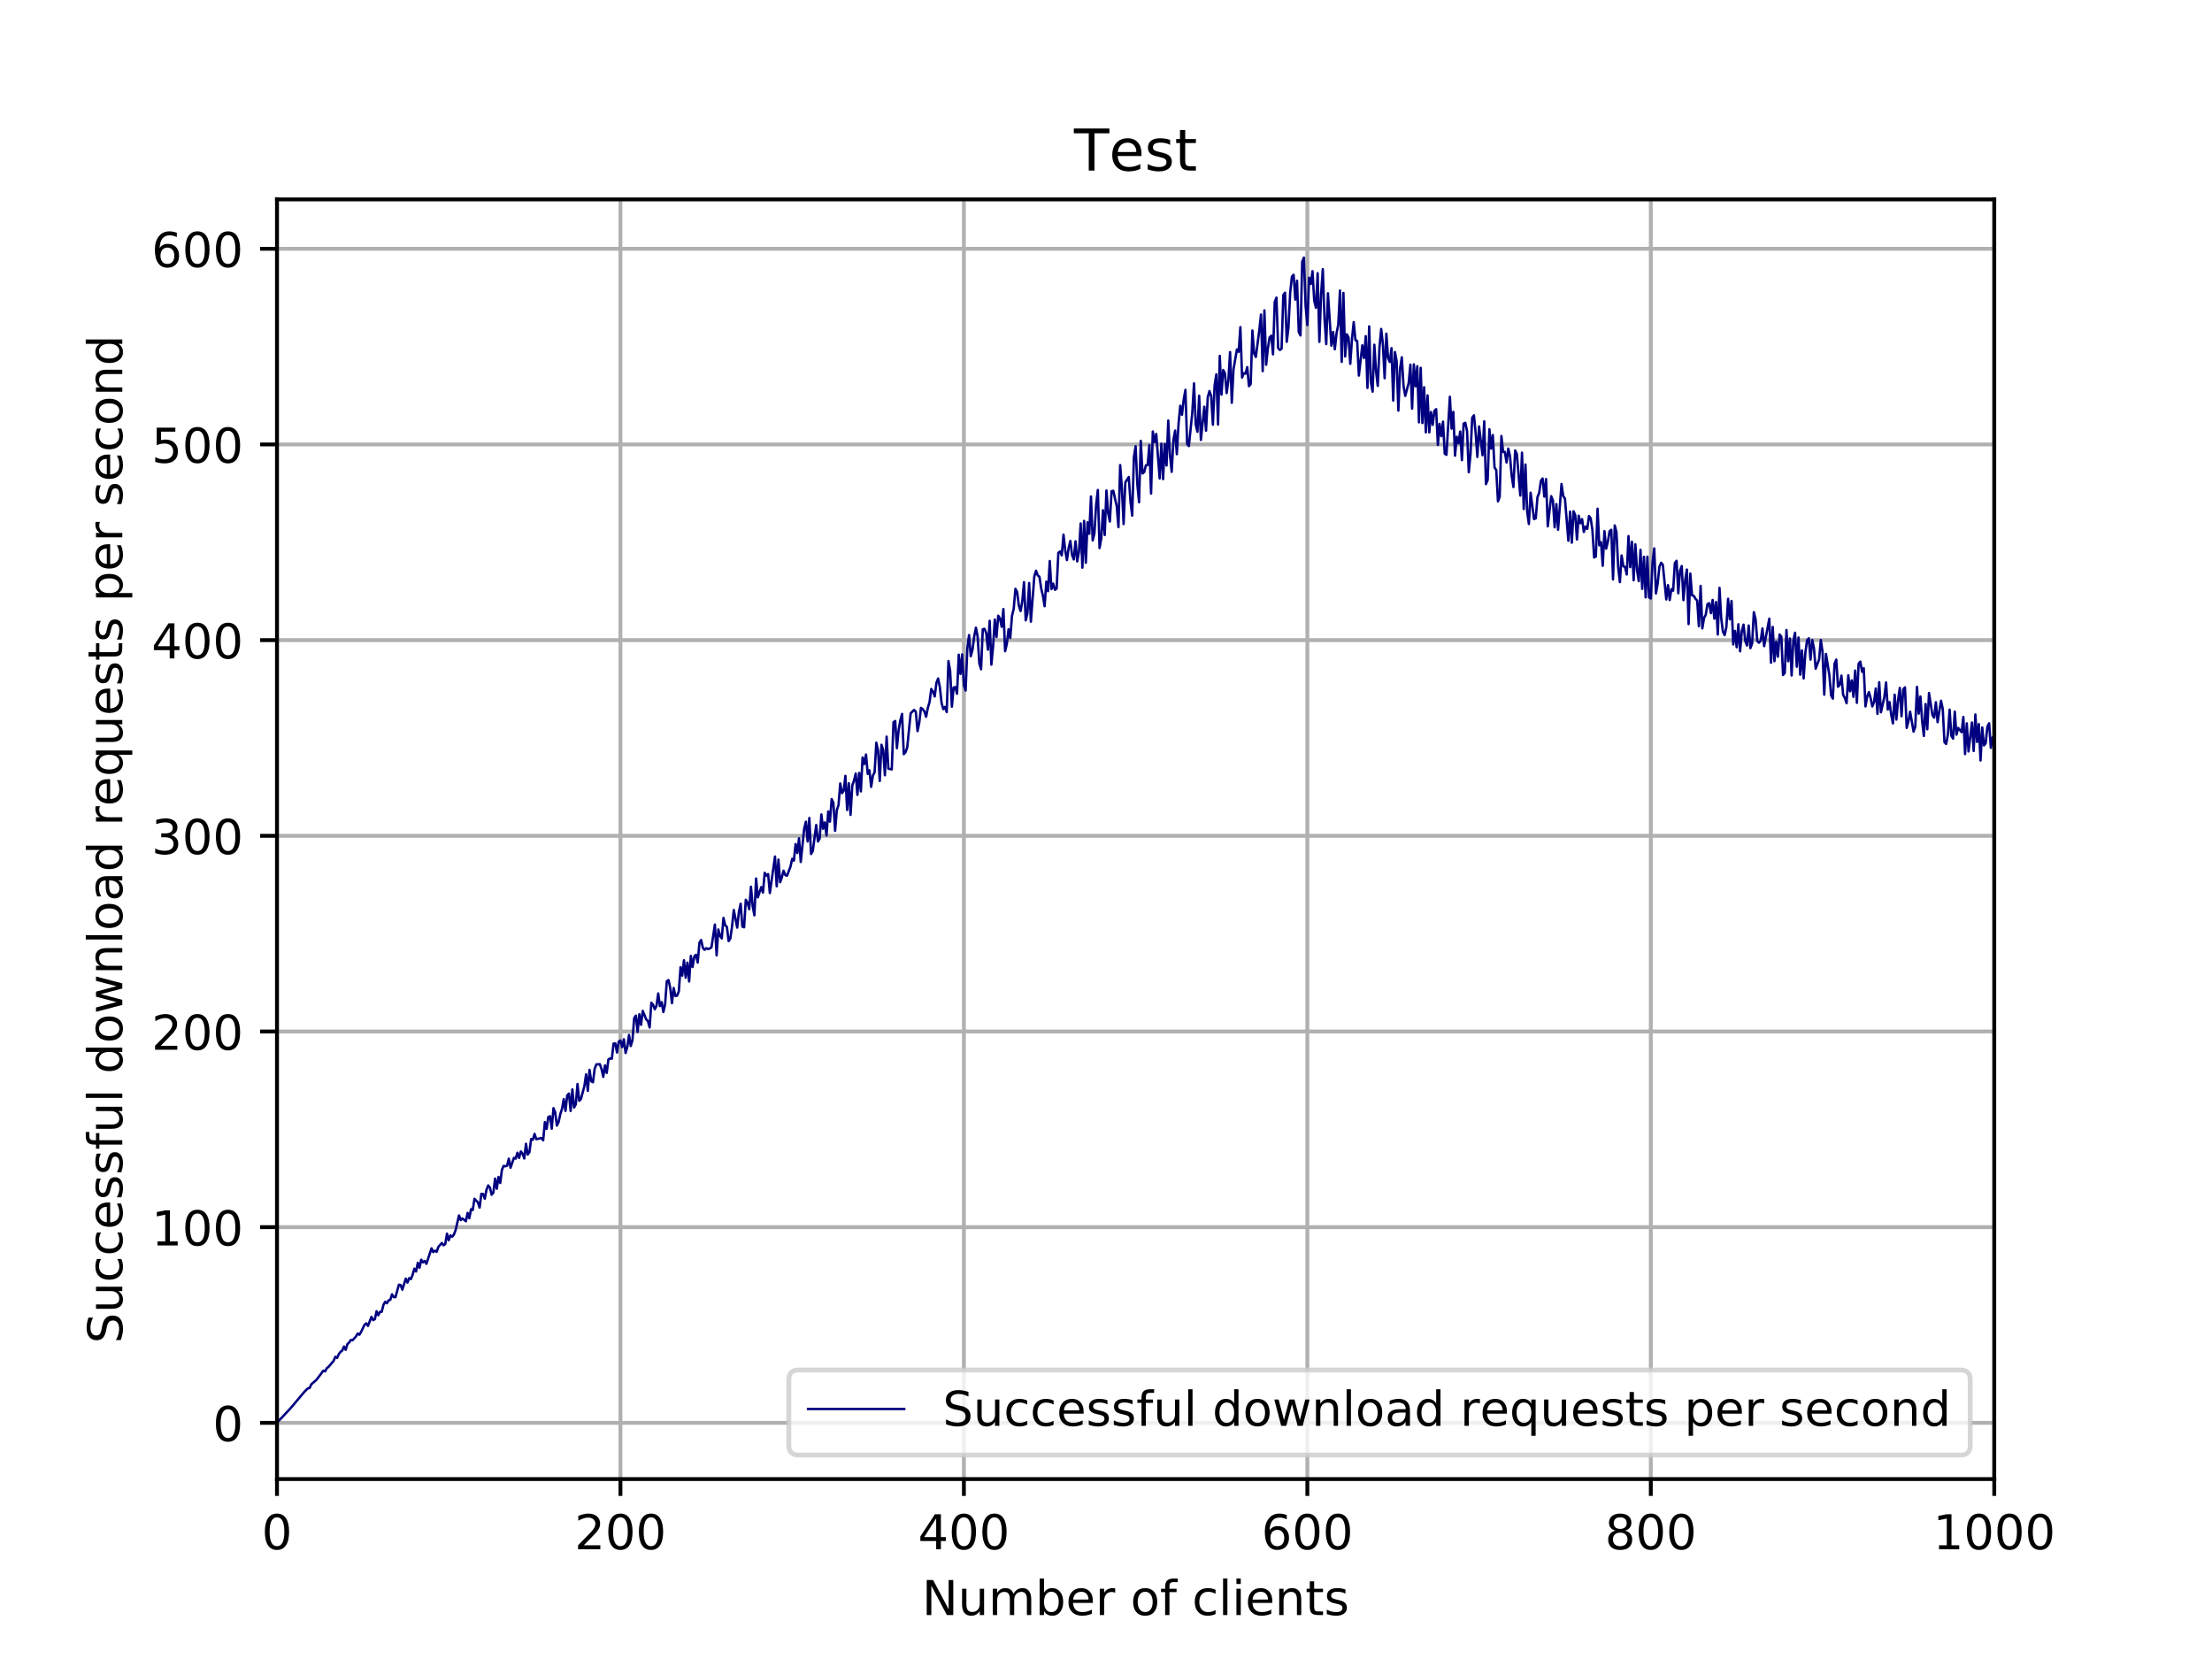 <?xml version="1.0" encoding="utf-8" standalone="no"?>
<!DOCTYPE svg PUBLIC "-//W3C//DTD SVG 1.1//EN"
  "http://www.w3.org/Graphics/SVG/1.1/DTD/svg11.dtd">
<!-- Created with matplotlib (http://matplotlib.org/) -->
<svg height="345pt" version="1.1" viewBox="0 0 460 345" width="460pt" xmlns="http://www.w3.org/2000/svg" xmlns:xlink="http://www.w3.org/1999/xlink">
 <defs>
  <style type="text/css">
*{stroke-linecap:butt;stroke-linejoin:round;}
  </style>
 </defs>
 <g id="figure_1">
  <g id="patch_1">
   <path d="M 0 345.6 
L 460.8 345.6 
L 460.8 0 
L 0 0 
z
" style="fill:#ffffff;"/>
  </g>
  <g id="axes_1">
   <g id="patch_2">
    <path d="M 57.6 307.584 
L 414.72 307.584 
L 414.72 41.472 
L 57.6 41.472 
z
" style="fill:#ffffff;"/>
   </g>
   <g id="matplotlib.axis_1">
    <g id="xtick_1">
     <g id="line2d_1">
      <path clip-path="url(#p6da8e7f94b)" d="M 57.6 307.584 
L 57.6 41.472 
" style="fill:none;stroke:#b0b0b0;stroke-linecap:square;stroke-width:0.8;"/>
     </g>
     <g id="line2d_2">
      <defs>
       <path d="M 0 0 
L 0 3.5 
" id="mfe209e08da" style="stroke:#000000;stroke-width:0.8;"/>
      </defs>
      <g>
       <use style="stroke:#000000;stroke-width:0.8;" x="57.6" xlink:href="#mfe209e08da" y="307.584"/>
      </g>
     </g>
     <g id="text_1">
      <!-- 0 -->
      <defs>
       <path d="M 31.781 66.406 
Q 24.172 66.406 20.328 58.906 
Q 16.5 51.422 16.5 36.375 
Q 16.5 21.391 20.328 13.891 
Q 24.172 6.391 31.781 6.391 
Q 39.453 6.391 43.281 13.891 
Q 47.125 21.391 47.125 36.375 
Q 47.125 51.422 43.281 58.906 
Q 39.453 66.406 31.781 66.406 
M 31.781 74.219 
Q 44.047 74.219 50.516 64.516 
Q 56.984 54.828 56.984 36.375 
Q 56.984 17.969 50.516 8.266 
Q 44.047 -1.422 31.781 -1.422 
Q 19.531 -1.422 13.062 8.266 
Q 6.594 17.969 6.594 36.375 
Q 6.594 54.828 13.062 64.516 
Q 19.531 74.219 31.781 74.219 
" id="DejaVuSans-30"/>
      </defs>
      <g transform="translate(54.419 322.182)scale(0.1 -0.1)">
       <use xlink:href="#DejaVuSans-30"/>
      </g>
     </g>
    </g>
    <g id="xtick_2">
     <g id="line2d_3">
      <path clip-path="url(#p6da8e7f94b)" d="M 129.024 307.584 
L 129.024 41.472 
" style="fill:none;stroke:#b0b0b0;stroke-linecap:square;stroke-width:0.8;"/>
     </g>
     <g id="line2d_4">
      <g>
       <use style="stroke:#000000;stroke-width:0.8;" x="129.024" xlink:href="#mfe209e08da" y="307.584"/>
      </g>
     </g>
     <g id="text_2">
      <!-- 200 -->
      <defs>
       <path d="M 19.188 8.297 
L 53.609 8.297 
L 53.609 0 
L 7.328 0 
L 7.328 8.297 
Q 12.938 14.109 22.625 23.891 
Q 32.328 33.688 34.812 36.531 
Q 39.547 41.844 41.422 45.531 
Q 43.312 49.219 43.312 52.781 
Q 43.312 58.594 39.234 62.25 
Q 35.156 65.922 28.609 65.922 
Q 23.969 65.922 18.812 64.312 
Q 13.672 62.703 7.812 59.422 
L 7.812 69.391 
Q 13.766 71.781 18.938 73 
Q 24.125 74.219 28.422 74.219 
Q 39.75 74.219 46.484 68.547 
Q 53.219 62.891 53.219 53.422 
Q 53.219 48.922 51.531 44.891 
Q 49.859 40.875 45.406 35.406 
Q 44.188 33.984 37.641 27.219 
Q 31.109 20.453 19.188 8.297 
" id="DejaVuSans-32"/>
      </defs>
      <g transform="translate(119.48 322.182)scale(0.1 -0.1)">
       <use xlink:href="#DejaVuSans-32"/>
       <use x="63.623" xlink:href="#DejaVuSans-30"/>
       <use x="127.246" xlink:href="#DejaVuSans-30"/>
      </g>
     </g>
    </g>
    <g id="xtick_3">
     <g id="line2d_5">
      <path clip-path="url(#p6da8e7f94b)" d="M 200.448 307.584 
L 200.448 41.472 
" style="fill:none;stroke:#b0b0b0;stroke-linecap:square;stroke-width:0.8;"/>
     </g>
     <g id="line2d_6">
      <g>
       <use style="stroke:#000000;stroke-width:0.8;" x="200.448" xlink:href="#mfe209e08da" y="307.584"/>
      </g>
     </g>
     <g id="text_3">
      <!-- 400 -->
      <defs>
       <path d="M 37.797 64.312 
L 12.891 25.391 
L 37.797 25.391 
z
M 35.203 72.906 
L 47.609 72.906 
L 47.609 25.391 
L 58.016 25.391 
L 58.016 17.188 
L 47.609 17.188 
L 47.609 0 
L 37.797 0 
L 37.797 17.188 
L 4.891 17.188 
L 4.891 26.703 
z
" id="DejaVuSans-34"/>
      </defs>
      <g transform="translate(190.904 322.182)scale(0.1 -0.1)">
       <use xlink:href="#DejaVuSans-34"/>
       <use x="63.623" xlink:href="#DejaVuSans-30"/>
       <use x="127.246" xlink:href="#DejaVuSans-30"/>
      </g>
     </g>
    </g>
    <g id="xtick_4">
     <g id="line2d_7">
      <path clip-path="url(#p6da8e7f94b)" d="M 271.872 307.584 
L 271.872 41.472 
" style="fill:none;stroke:#b0b0b0;stroke-linecap:square;stroke-width:0.8;"/>
     </g>
     <g id="line2d_8">
      <g>
       <use style="stroke:#000000;stroke-width:0.8;" x="271.872" xlink:href="#mfe209e08da" y="307.584"/>
      </g>
     </g>
     <g id="text_4">
      <!-- 600 -->
      <defs>
       <path d="M 33.016 40.375 
Q 26.375 40.375 22.484 35.828 
Q 18.609 31.297 18.609 23.391 
Q 18.609 15.531 22.484 10.953 
Q 26.375 6.391 33.016 6.391 
Q 39.656 6.391 43.531 10.953 
Q 47.406 15.531 47.406 23.391 
Q 47.406 31.297 43.531 35.828 
Q 39.656 40.375 33.016 40.375 
M 52.594 71.297 
L 52.594 62.312 
Q 48.875 64.062 45.094 64.984 
Q 41.312 65.922 37.594 65.922 
Q 27.828 65.922 22.672 59.328 
Q 17.531 52.734 16.797 39.406 
Q 19.672 43.656 24.016 45.922 
Q 28.375 48.188 33.594 48.188 
Q 44.578 48.188 50.953 41.516 
Q 57.328 34.859 57.328 23.391 
Q 57.328 12.156 50.688 5.359 
Q 44.047 -1.422 33.016 -1.422 
Q 20.359 -1.422 13.672 8.266 
Q 6.984 17.969 6.984 36.375 
Q 6.984 53.656 15.188 63.938 
Q 23.391 74.219 37.203 74.219 
Q 40.922 74.219 44.703 73.484 
Q 48.484 72.75 52.594 71.297 
" id="DejaVuSans-36"/>
      </defs>
      <g transform="translate(262.328 322.182)scale(0.1 -0.1)">
       <use xlink:href="#DejaVuSans-36"/>
       <use x="63.623" xlink:href="#DejaVuSans-30"/>
       <use x="127.246" xlink:href="#DejaVuSans-30"/>
      </g>
     </g>
    </g>
    <g id="xtick_5">
     <g id="line2d_9">
      <path clip-path="url(#p6da8e7f94b)" d="M 343.296 307.584 
L 343.296 41.472 
" style="fill:none;stroke:#b0b0b0;stroke-linecap:square;stroke-width:0.8;"/>
     </g>
     <g id="line2d_10">
      <g>
       <use style="stroke:#000000;stroke-width:0.8;" x="343.296" xlink:href="#mfe209e08da" y="307.584"/>
      </g>
     </g>
     <g id="text_5">
      <!-- 800 -->
      <defs>
       <path d="M 31.781 34.625 
Q 24.75 34.625 20.719 30.859 
Q 16.703 27.094 16.703 20.516 
Q 16.703 13.922 20.719 10.156 
Q 24.75 6.391 31.781 6.391 
Q 38.812 6.391 42.859 10.172 
Q 46.922 13.969 46.922 20.516 
Q 46.922 27.094 42.891 30.859 
Q 38.875 34.625 31.781 34.625 
M 21.922 38.812 
Q 15.578 40.375 12.031 44.719 
Q 8.5 49.078 8.5 55.328 
Q 8.5 64.062 14.719 69.141 
Q 20.953 74.219 31.781 74.219 
Q 42.672 74.219 48.875 69.141 
Q 55.078 64.062 55.078 55.328 
Q 55.078 49.078 51.531 44.719 
Q 48 40.375 41.703 38.812 
Q 48.828 37.156 52.797 32.312 
Q 56.781 27.484 56.781 20.516 
Q 56.781 9.906 50.312 4.234 
Q 43.844 -1.422 31.781 -1.422 
Q 19.734 -1.422 13.25 4.234 
Q 6.781 9.906 6.781 20.516 
Q 6.781 27.484 10.781 32.312 
Q 14.797 37.156 21.922 38.812 
M 18.312 54.391 
Q 18.312 48.734 21.844 45.562 
Q 25.391 42.391 31.781 42.391 
Q 38.141 42.391 41.719 45.562 
Q 45.312 48.734 45.312 54.391 
Q 45.312 60.062 41.719 63.234 
Q 38.141 66.406 31.781 66.406 
Q 25.391 66.406 21.844 63.234 
Q 18.312 60.062 18.312 54.391 
" id="DejaVuSans-38"/>
      </defs>
      <g transform="translate(333.752 322.182)scale(0.1 -0.1)">
       <use xlink:href="#DejaVuSans-38"/>
       <use x="63.623" xlink:href="#DejaVuSans-30"/>
       <use x="127.246" xlink:href="#DejaVuSans-30"/>
      </g>
     </g>
    </g>
    <g id="xtick_6">
     <g id="line2d_11">
      <path clip-path="url(#p6da8e7f94b)" d="M 414.72 307.584 
L 414.72 41.472 
" style="fill:none;stroke:#b0b0b0;stroke-linecap:square;stroke-width:0.8;"/>
     </g>
     <g id="line2d_12">
      <g>
       <use style="stroke:#000000;stroke-width:0.8;" x="414.72" xlink:href="#mfe209e08da" y="307.584"/>
      </g>
     </g>
     <g id="text_6">
      <!-- 1000 -->
      <defs>
       <path d="M 12.406 8.297 
L 28.516 8.297 
L 28.516 63.922 
L 10.984 60.406 
L 10.984 69.391 
L 28.422 72.906 
L 38.281 72.906 
L 38.281 8.297 
L 54.391 8.297 
L 54.391 0 
L 12.406 0 
z
" id="DejaVuSans-31"/>
      </defs>
      <g transform="translate(401.995 322.182)scale(0.1 -0.1)">
       <use xlink:href="#DejaVuSans-31"/>
       <use x="63.623" xlink:href="#DejaVuSans-30"/>
       <use x="127.246" xlink:href="#DejaVuSans-30"/>
       <use x="190.869" xlink:href="#DejaVuSans-30"/>
      </g>
     </g>
    </g>
    <g id="text_7">
     <!-- Number of clients -->
     <defs>
      <path d="M 9.812 72.906 
L 23.094 72.906 
L 55.422 11.922 
L 55.422 72.906 
L 64.984 72.906 
L 64.984 0 
L 51.703 0 
L 19.391 60.984 
L 19.391 0 
L 9.812 0 
z
" id="DejaVuSans-4e"/>
      <path d="M 8.5 21.578 
L 8.5 54.688 
L 17.484 54.688 
L 17.484 21.922 
Q 17.484 14.156 20.5 10.266 
Q 23.531 6.391 29.594 6.391 
Q 36.859 6.391 41.078 11.031 
Q 45.312 15.672 45.312 23.688 
L 45.312 54.688 
L 54.297 54.688 
L 54.297 0 
L 45.312 0 
L 45.312 8.406 
Q 42.047 3.422 37.719 1 
Q 33.406 -1.422 27.688 -1.422 
Q 18.266 -1.422 13.375 4.438 
Q 8.5 10.297 8.5 21.578 
M 31.109 56 
z
" id="DejaVuSans-75"/>
      <path d="M 52 44.188 
Q 55.375 50.25 60.062 53.125 
Q 64.75 56 71.094 56 
Q 79.641 56 84.281 50.016 
Q 88.922 44.047 88.922 33.016 
L 88.922 0 
L 79.891 0 
L 79.891 32.719 
Q 79.891 40.578 77.094 44.375 
Q 74.312 48.188 68.609 48.188 
Q 61.625 48.188 57.562 43.547 
Q 53.516 38.922 53.516 30.906 
L 53.516 0 
L 44.484 0 
L 44.484 32.719 
Q 44.484 40.625 41.703 44.406 
Q 38.922 48.188 33.109 48.188 
Q 26.219 48.188 22.156 43.531 
Q 18.109 38.875 18.109 30.906 
L 18.109 0 
L 9.078 0 
L 9.078 54.688 
L 18.109 54.688 
L 18.109 46.188 
Q 21.188 51.219 25.484 53.609 
Q 29.781 56 35.688 56 
Q 41.656 56 45.828 52.969 
Q 50 49.953 52 44.188 
" id="DejaVuSans-6d"/>
      <path d="M 48.688 27.297 
Q 48.688 37.203 44.609 42.844 
Q 40.531 48.484 33.406 48.484 
Q 26.266 48.484 22.188 42.844 
Q 18.109 37.203 18.109 27.297 
Q 18.109 17.391 22.188 11.75 
Q 26.266 6.109 33.406 6.109 
Q 40.531 6.109 44.609 11.75 
Q 48.688 17.391 48.688 27.297 
M 18.109 46.391 
Q 20.953 51.266 25.266 53.625 
Q 29.594 56 35.594 56 
Q 45.562 56 51.781 48.094 
Q 58.016 40.188 58.016 27.297 
Q 58.016 14.406 51.781 6.484 
Q 45.562 -1.422 35.594 -1.422 
Q 29.594 -1.422 25.266 0.953 
Q 20.953 3.328 18.109 8.203 
L 18.109 0 
L 9.078 0 
L 9.078 75.984 
L 18.109 75.984 
z
" id="DejaVuSans-62"/>
      <path d="M 56.203 29.594 
L 56.203 25.203 
L 14.891 25.203 
Q 15.484 15.922 20.484 11.062 
Q 25.484 6.203 34.422 6.203 
Q 39.594 6.203 44.453 7.469 
Q 49.312 8.734 54.109 11.281 
L 54.109 2.781 
Q 49.266 0.734 44.188 -0.344 
Q 39.109 -1.422 33.891 -1.422 
Q 20.797 -1.422 13.156 6.188 
Q 5.516 13.812 5.516 26.812 
Q 5.516 40.234 12.766 48.109 
Q 20.016 56 32.328 56 
Q 43.359 56 49.781 48.891 
Q 56.203 41.797 56.203 29.594 
M 47.219 32.234 
Q 47.125 39.594 43.094 43.984 
Q 39.062 48.391 32.422 48.391 
Q 24.906 48.391 20.391 44.141 
Q 15.875 39.891 15.188 32.172 
z
" id="DejaVuSans-65"/>
      <path d="M 41.109 46.297 
Q 39.594 47.172 37.812 47.578 
Q 36.031 48 33.891 48 
Q 26.266 48 22.188 43.047 
Q 18.109 38.094 18.109 28.812 
L 18.109 0 
L 9.078 0 
L 9.078 54.688 
L 18.109 54.688 
L 18.109 46.188 
Q 20.953 51.172 25.484 53.578 
Q 30.031 56 36.531 56 
Q 37.453 56 38.578 55.875 
Q 39.703 55.766 41.062 55.516 
z
" id="DejaVuSans-72"/>
      <path id="DejaVuSans-20"/>
      <path d="M 30.609 48.391 
Q 23.391 48.391 19.188 42.75 
Q 14.984 37.109 14.984 27.297 
Q 14.984 17.484 19.156 11.844 
Q 23.344 6.203 30.609 6.203 
Q 37.797 6.203 41.984 11.859 
Q 46.188 17.531 46.188 27.297 
Q 46.188 37.016 41.984 42.703 
Q 37.797 48.391 30.609 48.391 
M 30.609 56 
Q 42.328 56 49.016 48.375 
Q 55.719 40.766 55.719 27.297 
Q 55.719 13.875 49.016 6.219 
Q 42.328 -1.422 30.609 -1.422 
Q 18.844 -1.422 12.172 6.219 
Q 5.516 13.875 5.516 27.297 
Q 5.516 40.766 12.172 48.375 
Q 18.844 56 30.609 56 
" id="DejaVuSans-6f"/>
      <path d="M 37.109 75.984 
L 37.109 68.5 
L 28.516 68.5 
Q 23.688 68.5 21.797 66.547 
Q 19.922 64.594 19.922 59.516 
L 19.922 54.688 
L 34.719 54.688 
L 34.719 47.703 
L 19.922 47.703 
L 19.922 0 
L 10.891 0 
L 10.891 47.703 
L 2.297 47.703 
L 2.297 54.688 
L 10.891 54.688 
L 10.891 58.5 
Q 10.891 67.625 15.141 71.797 
Q 19.391 75.984 28.609 75.984 
z
" id="DejaVuSans-66"/>
      <path d="M 48.781 52.594 
L 48.781 44.188 
Q 44.969 46.297 41.141 47.344 
Q 37.312 48.391 33.406 48.391 
Q 24.656 48.391 19.812 42.844 
Q 14.984 37.312 14.984 27.297 
Q 14.984 17.281 19.812 11.734 
Q 24.656 6.203 33.406 6.203 
Q 37.312 6.203 41.141 7.25 
Q 44.969 8.297 48.781 10.406 
L 48.781 2.094 
Q 45.016 0.344 40.984 -0.531 
Q 36.969 -1.422 32.422 -1.422 
Q 20.062 -1.422 12.781 6.344 
Q 5.516 14.109 5.516 27.297 
Q 5.516 40.672 12.859 48.328 
Q 20.219 56 33.016 56 
Q 37.156 56 41.109 55.141 
Q 45.062 54.297 48.781 52.594 
" id="DejaVuSans-63"/>
      <path d="M 9.422 75.984 
L 18.406 75.984 
L 18.406 0 
L 9.422 0 
z
" id="DejaVuSans-6c"/>
      <path d="M 9.422 54.688 
L 18.406 54.688 
L 18.406 0 
L 9.422 0 
z
M 9.422 75.984 
L 18.406 75.984 
L 18.406 64.594 
L 9.422 64.594 
z
" id="DejaVuSans-69"/>
      <path d="M 54.891 33.016 
L 54.891 0 
L 45.906 0 
L 45.906 32.719 
Q 45.906 40.484 42.875 44.328 
Q 39.844 48.188 33.797 48.188 
Q 26.516 48.188 22.312 43.547 
Q 18.109 38.922 18.109 30.906 
L 18.109 0 
L 9.078 0 
L 9.078 54.688 
L 18.109 54.688 
L 18.109 46.188 
Q 21.344 51.125 25.703 53.562 
Q 30.078 56 35.797 56 
Q 45.219 56 50.047 50.172 
Q 54.891 44.344 54.891 33.016 
" id="DejaVuSans-6e"/>
      <path d="M 18.312 70.219 
L 18.312 54.688 
L 36.812 54.688 
L 36.812 47.703 
L 18.312 47.703 
L 18.312 18.016 
Q 18.312 11.328 20.141 9.422 
Q 21.969 7.516 27.594 7.516 
L 36.812 7.516 
L 36.812 0 
L 27.594 0 
Q 17.188 0 13.234 3.875 
Q 9.281 7.766 9.281 18.016 
L 9.281 47.703 
L 2.688 47.703 
L 2.688 54.688 
L 9.281 54.688 
L 9.281 70.219 
z
" id="DejaVuSans-74"/>
      <path d="M 44.281 53.078 
L 44.281 44.578 
Q 40.484 46.531 36.375 47.5 
Q 32.281 48.484 27.875 48.484 
Q 21.188 48.484 17.844 46.438 
Q 14.5 44.391 14.5 40.281 
Q 14.5 37.156 16.891 35.375 
Q 19.281 33.594 26.516 31.984 
L 29.594 31.297 
Q 39.156 29.25 43.188 25.516 
Q 47.219 21.781 47.219 15.094 
Q 47.219 7.469 41.188 3.016 
Q 35.156 -1.422 24.609 -1.422 
Q 20.219 -1.422 15.453 -0.562 
Q 10.688 0.297 5.422 2 
L 5.422 11.281 
Q 10.406 8.688 15.234 7.391 
Q 20.062 6.109 24.812 6.109 
Q 31.156 6.109 34.562 8.281 
Q 37.984 10.453 37.984 14.406 
Q 37.984 18.062 35.516 20.016 
Q 33.062 21.969 24.703 23.781 
L 21.578 24.516 
Q 13.234 26.266 9.516 29.906 
Q 5.812 33.547 5.812 39.891 
Q 5.812 47.609 11.281 51.797 
Q 16.75 56 26.812 56 
Q 31.781 56 36.172 55.266 
Q 40.578 54.547 44.281 53.078 
" id="DejaVuSans-73"/>
     </defs>
     <g transform="translate(191.739 335.861)scale(0.1 -0.1)">
      <use xlink:href="#DejaVuSans-4e"/>
      <use x="74.805" xlink:href="#DejaVuSans-75"/>
      <use x="138.184" xlink:href="#DejaVuSans-6d"/>
      <use x="235.596" xlink:href="#DejaVuSans-62"/>
      <use x="299.072" xlink:href="#DejaVuSans-65"/>
      <use x="360.596" xlink:href="#DejaVuSans-72"/>
      <use x="401.709" xlink:href="#DejaVuSans-20"/>
      <use x="433.496" xlink:href="#DejaVuSans-6f"/>
      <use x="494.678" xlink:href="#DejaVuSans-66"/>
      <use x="529.883" xlink:href="#DejaVuSans-20"/>
      <use x="561.67" xlink:href="#DejaVuSans-63"/>
      <use x="616.65" xlink:href="#DejaVuSans-6c"/>
      <use x="644.434" xlink:href="#DejaVuSans-69"/>
      <use x="672.217" xlink:href="#DejaVuSans-65"/>
      <use x="733.74" xlink:href="#DejaVuSans-6e"/>
      <use x="797.119" xlink:href="#DejaVuSans-74"/>
      <use x="836.328" xlink:href="#DejaVuSans-73"/>
     </g>
    </g>
   </g>
   <g id="matplotlib.axis_2">
    <g id="ytick_1">
     <g id="line2d_13">
      <path clip-path="url(#p6da8e7f94b)" d="M 57.6 295.888 
L 414.72 295.888 
" style="fill:none;stroke:#b0b0b0;stroke-linecap:square;stroke-width:0.8;"/>
     </g>
     <g id="line2d_14">
      <defs>
       <path d="M 0 0 
L -3.5 0 
" id="m266d350d5b" style="stroke:#000000;stroke-width:0.8;"/>
      </defs>
      <g>
       <use style="stroke:#000000;stroke-width:0.8;" x="57.6" xlink:href="#m266d350d5b" y="295.888"/>
      </g>
     </g>
     <g id="text_8">
      <!-- 0 -->
      <g transform="translate(44.237 299.688)scale(0.1 -0.1)">
       <use xlink:href="#DejaVuSans-30"/>
      </g>
     </g>
    </g>
    <g id="ytick_2">
     <g id="line2d_15">
      <path clip-path="url(#p6da8e7f94b)" d="M 57.6 255.196 
L 414.72 255.196 
" style="fill:none;stroke:#b0b0b0;stroke-linecap:square;stroke-width:0.8;"/>
     </g>
     <g id="line2d_16">
      <g>
       <use style="stroke:#000000;stroke-width:0.8;" x="57.6" xlink:href="#m266d350d5b" y="255.196"/>
      </g>
     </g>
     <g id="text_9">
      <!-- 100 -->
      <g transform="translate(31.512 258.995)scale(0.1 -0.1)">
       <use xlink:href="#DejaVuSans-31"/>
       <use x="63.623" xlink:href="#DejaVuSans-30"/>
       <use x="127.246" xlink:href="#DejaVuSans-30"/>
      </g>
     </g>
    </g>
    <g id="ytick_3">
     <g id="line2d_17">
      <path clip-path="url(#p6da8e7f94b)" d="M 57.6 214.503 
L 414.72 214.503 
" style="fill:none;stroke:#b0b0b0;stroke-linecap:square;stroke-width:0.8;"/>
     </g>
     <g id="line2d_18">
      <g>
       <use style="stroke:#000000;stroke-width:0.8;" x="57.6" xlink:href="#m266d350d5b" y="214.503"/>
      </g>
     </g>
     <g id="text_10">
      <!-- 200 -->
      <g transform="translate(31.512 218.302)scale(0.1 -0.1)">
       <use xlink:href="#DejaVuSans-32"/>
       <use x="63.623" xlink:href="#DejaVuSans-30"/>
       <use x="127.246" xlink:href="#DejaVuSans-30"/>
      </g>
     </g>
    </g>
    <g id="ytick_4">
     <g id="line2d_19">
      <path clip-path="url(#p6da8e7f94b)" d="M 57.6 173.81 
L 414.72 173.81 
" style="fill:none;stroke:#b0b0b0;stroke-linecap:square;stroke-width:0.8;"/>
     </g>
     <g id="line2d_20">
      <g>
       <use style="stroke:#000000;stroke-width:0.8;" x="57.6" xlink:href="#m266d350d5b" y="173.81"/>
      </g>
     </g>
     <g id="text_11">
      <!-- 300 -->
      <defs>
       <path d="M 40.578 39.312 
Q 47.656 37.797 51.625 33 
Q 55.609 28.219 55.609 21.188 
Q 55.609 10.406 48.188 4.484 
Q 40.766 -1.422 27.094 -1.422 
Q 22.516 -1.422 17.656 -0.516 
Q 12.797 0.391 7.625 2.203 
L 7.625 11.719 
Q 11.719 9.328 16.594 8.109 
Q 21.484 6.891 26.812 6.891 
Q 36.078 6.891 40.938 10.547 
Q 45.797 14.203 45.797 21.188 
Q 45.797 27.641 41.281 31.266 
Q 36.766 34.906 28.719 34.906 
L 20.219 34.906 
L 20.219 43.016 
L 29.109 43.016 
Q 36.375 43.016 40.234 45.922 
Q 44.094 48.828 44.094 54.297 
Q 44.094 59.906 40.109 62.906 
Q 36.141 65.922 28.719 65.922 
Q 24.656 65.922 20.016 65.031 
Q 15.375 64.156 9.812 62.312 
L 9.812 71.094 
Q 15.438 72.656 20.344 73.438 
Q 25.25 74.219 29.594 74.219 
Q 40.828 74.219 47.359 69.109 
Q 53.906 64.016 53.906 55.328 
Q 53.906 49.266 50.438 45.094 
Q 46.969 40.922 40.578 39.312 
" id="DejaVuSans-33"/>
      </defs>
      <g transform="translate(31.512 177.609)scale(0.1 -0.1)">
       <use xlink:href="#DejaVuSans-33"/>
       <use x="63.623" xlink:href="#DejaVuSans-30"/>
       <use x="127.246" xlink:href="#DejaVuSans-30"/>
      </g>
     </g>
    </g>
    <g id="ytick_5">
     <g id="line2d_21">
      <path clip-path="url(#p6da8e7f94b)" d="M 57.6 133.117 
L 414.72 133.117 
" style="fill:none;stroke:#b0b0b0;stroke-linecap:square;stroke-width:0.8;"/>
     </g>
     <g id="line2d_22">
      <g>
       <use style="stroke:#000000;stroke-width:0.8;" x="57.6" xlink:href="#m266d350d5b" y="133.117"/>
      </g>
     </g>
     <g id="text_12">
      <!-- 400 -->
      <g transform="translate(31.512 136.917)scale(0.1 -0.1)">
       <use xlink:href="#DejaVuSans-34"/>
       <use x="63.623" xlink:href="#DejaVuSans-30"/>
       <use x="127.246" xlink:href="#DejaVuSans-30"/>
      </g>
     </g>
    </g>
    <g id="ytick_6">
     <g id="line2d_23">
      <path clip-path="url(#p6da8e7f94b)" d="M 57.6 92.425 
L 414.72 92.425 
" style="fill:none;stroke:#b0b0b0;stroke-linecap:square;stroke-width:0.8;"/>
     </g>
     <g id="line2d_24">
      <g>
       <use style="stroke:#000000;stroke-width:0.8;" x="57.6" xlink:href="#m266d350d5b" y="92.425"/>
      </g>
     </g>
     <g id="text_13">
      <!-- 500 -->
      <defs>
       <path d="M 10.797 72.906 
L 49.516 72.906 
L 49.516 64.594 
L 19.828 64.594 
L 19.828 46.734 
Q 21.969 47.469 24.109 47.828 
Q 26.266 48.188 28.422 48.188 
Q 40.625 48.188 47.75 41.5 
Q 54.891 34.812 54.891 23.391 
Q 54.891 11.625 47.562 5.094 
Q 40.234 -1.422 26.906 -1.422 
Q 22.312 -1.422 17.547 -0.641 
Q 12.797 0.141 7.719 1.703 
L 7.719 11.625 
Q 12.109 9.234 16.797 8.062 
Q 21.484 6.891 26.703 6.891 
Q 35.156 6.891 40.078 11.328 
Q 45.016 15.766 45.016 23.391 
Q 45.016 31 40.078 35.438 
Q 35.156 39.891 26.703 39.891 
Q 22.75 39.891 18.812 39.016 
Q 14.891 38.141 10.797 36.281 
z
" id="DejaVuSans-35"/>
      </defs>
      <g transform="translate(31.512 96.224)scale(0.1 -0.1)">
       <use xlink:href="#DejaVuSans-35"/>
       <use x="63.623" xlink:href="#DejaVuSans-30"/>
       <use x="127.246" xlink:href="#DejaVuSans-30"/>
      </g>
     </g>
    </g>
    <g id="ytick_7">
     <g id="line2d_25">
      <path clip-path="url(#p6da8e7f94b)" d="M 57.6 51.732 
L 414.72 51.732 
" style="fill:none;stroke:#b0b0b0;stroke-linecap:square;stroke-width:0.8;"/>
     </g>
     <g id="line2d_26">
      <g>
       <use style="stroke:#000000;stroke-width:0.8;" x="57.6" xlink:href="#m266d350d5b" y="51.732"/>
      </g>
     </g>
     <g id="text_14">
      <!-- 600 -->
      <g transform="translate(31.512 55.531)scale(0.1 -0.1)">
       <use xlink:href="#DejaVuSans-36"/>
       <use x="63.623" xlink:href="#DejaVuSans-30"/>
       <use x="127.246" xlink:href="#DejaVuSans-30"/>
      </g>
     </g>
    </g>
    <g id="text_15">
     <!-- Successful download requests per second -->
     <defs>
      <path d="M 53.516 70.516 
L 53.516 60.891 
Q 47.906 63.578 42.922 64.891 
Q 37.938 66.219 33.297 66.219 
Q 25.25 66.219 20.875 63.094 
Q 16.5 59.969 16.5 54.203 
Q 16.5 49.359 19.406 46.891 
Q 22.312 44.438 30.422 42.922 
L 36.375 41.703 
Q 47.406 39.594 52.656 34.297 
Q 57.906 29 57.906 20.125 
Q 57.906 9.516 50.797 4.047 
Q 43.703 -1.422 29.984 -1.422 
Q 24.812 -1.422 18.969 -0.25 
Q 13.141 0.922 6.891 3.219 
L 6.891 13.375 
Q 12.891 10.016 18.656 8.297 
Q 24.422 6.594 29.984 6.594 
Q 38.422 6.594 43.016 9.906 
Q 47.609 13.234 47.609 19.391 
Q 47.609 24.75 44.312 27.781 
Q 41.016 30.812 33.5 32.328 
L 27.484 33.5 
Q 16.453 35.688 11.516 40.375 
Q 6.594 45.062 6.594 53.422 
Q 6.594 63.094 13.406 68.656 
Q 20.219 74.219 32.172 74.219 
Q 37.312 74.219 42.625 73.281 
Q 47.953 72.359 53.516 70.516 
" id="DejaVuSans-53"/>
      <path d="M 45.406 46.391 
L 45.406 75.984 
L 54.391 75.984 
L 54.391 0 
L 45.406 0 
L 45.406 8.203 
Q 42.578 3.328 38.25 0.953 
Q 33.938 -1.422 27.875 -1.422 
Q 17.969 -1.422 11.734 6.484 
Q 5.516 14.406 5.516 27.297 
Q 5.516 40.188 11.734 48.094 
Q 17.969 56 27.875 56 
Q 33.938 56 38.25 53.625 
Q 42.578 51.266 45.406 46.391 
M 14.797 27.297 
Q 14.797 17.391 18.875 11.75 
Q 22.953 6.109 30.078 6.109 
Q 37.203 6.109 41.297 11.75 
Q 45.406 17.391 45.406 27.297 
Q 45.406 37.203 41.297 42.844 
Q 37.203 48.484 30.078 48.484 
Q 22.953 48.484 18.875 42.844 
Q 14.797 37.203 14.797 27.297 
" id="DejaVuSans-64"/>
      <path d="M 4.203 54.688 
L 13.188 54.688 
L 24.422 12.016 
L 35.594 54.688 
L 46.188 54.688 
L 57.422 12.016 
L 68.609 54.688 
L 77.594 54.688 
L 63.281 0 
L 52.688 0 
L 40.922 44.828 
L 29.109 0 
L 18.5 0 
z
" id="DejaVuSans-77"/>
      <path d="M 34.281 27.484 
Q 23.391 27.484 19.188 25 
Q 14.984 22.516 14.984 16.5 
Q 14.984 11.719 18.141 8.906 
Q 21.297 6.109 26.703 6.109 
Q 34.188 6.109 38.703 11.406 
Q 43.219 16.703 43.219 25.484 
L 43.219 27.484 
z
M 52.203 31.203 
L 52.203 0 
L 43.219 0 
L 43.219 8.297 
Q 40.141 3.328 35.547 0.953 
Q 30.953 -1.422 24.312 -1.422 
Q 15.922 -1.422 10.953 3.297 
Q 6 8.016 6 15.922 
Q 6 25.141 12.172 29.828 
Q 18.359 34.516 30.609 34.516 
L 43.219 34.516 
L 43.219 35.406 
Q 43.219 41.609 39.141 45 
Q 35.062 48.391 27.688 48.391 
Q 23 48.391 18.547 47.266 
Q 14.109 46.141 10.016 43.891 
L 10.016 52.203 
Q 14.938 54.109 19.578 55.047 
Q 24.219 56 28.609 56 
Q 40.484 56 46.344 49.844 
Q 52.203 43.703 52.203 31.203 
" id="DejaVuSans-61"/>
      <path d="M 14.797 27.297 
Q 14.797 17.391 18.875 11.75 
Q 22.953 6.109 30.078 6.109 
Q 37.203 6.109 41.297 11.75 
Q 45.406 17.391 45.406 27.297 
Q 45.406 37.203 41.297 42.844 
Q 37.203 48.484 30.078 48.484 
Q 22.953 48.484 18.875 42.844 
Q 14.797 37.203 14.797 27.297 
M 45.406 8.203 
Q 42.578 3.328 38.25 0.953 
Q 33.938 -1.422 27.875 -1.422 
Q 17.969 -1.422 11.734 6.484 
Q 5.516 14.406 5.516 27.297 
Q 5.516 40.188 11.734 48.094 
Q 17.969 56 27.875 56 
Q 33.938 56 38.25 53.625 
Q 42.578 51.266 45.406 46.391 
L 45.406 54.688 
L 54.391 54.688 
L 54.391 -20.797 
L 45.406 -20.797 
z
" id="DejaVuSans-71"/>
      <path d="M 18.109 8.203 
L 18.109 -20.797 
L 9.078 -20.797 
L 9.078 54.688 
L 18.109 54.688 
L 18.109 46.391 
Q 20.953 51.266 25.266 53.625 
Q 29.594 56 35.594 56 
Q 45.562 56 51.781 48.094 
Q 58.016 40.188 58.016 27.297 
Q 58.016 14.406 51.781 6.484 
Q 45.562 -1.422 35.594 -1.422 
Q 29.594 -1.422 25.266 0.953 
Q 20.953 3.328 18.109 8.203 
M 48.688 27.297 
Q 48.688 37.203 44.609 42.844 
Q 40.531 48.484 33.406 48.484 
Q 26.266 48.484 22.188 42.844 
Q 18.109 37.203 18.109 27.297 
Q 18.109 17.391 22.188 11.75 
Q 26.266 6.109 33.406 6.109 
Q 40.531 6.109 44.609 11.75 
Q 48.688 17.391 48.688 27.297 
" id="DejaVuSans-70"/>
     </defs>
     <g transform="translate(25.433 279.366)rotate(-90)scale(0.1 -0.1)">
      <use xlink:href="#DejaVuSans-53"/>
      <use x="63.477" xlink:href="#DejaVuSans-75"/>
      <use x="126.855" xlink:href="#DejaVuSans-63"/>
      <use x="181.836" xlink:href="#DejaVuSans-63"/>
      <use x="236.816" xlink:href="#DejaVuSans-65"/>
      <use x="298.34" xlink:href="#DejaVuSans-73"/>
      <use x="350.439" xlink:href="#DejaVuSans-73"/>
      <use x="402.539" xlink:href="#DejaVuSans-66"/>
      <use x="437.744" xlink:href="#DejaVuSans-75"/>
      <use x="501.123" xlink:href="#DejaVuSans-6c"/>
      <use x="528.906" xlink:href="#DejaVuSans-20"/>
      <use x="560.693" xlink:href="#DejaVuSans-64"/>
      <use x="624.17" xlink:href="#DejaVuSans-6f"/>
      <use x="685.352" xlink:href="#DejaVuSans-77"/>
      <use x="767.139" xlink:href="#DejaVuSans-6e"/>
      <use x="830.518" xlink:href="#DejaVuSans-6c"/>
      <use x="858.301" xlink:href="#DejaVuSans-6f"/>
      <use x="919.482" xlink:href="#DejaVuSans-61"/>
      <use x="980.762" xlink:href="#DejaVuSans-64"/>
      <use x="1044.238" xlink:href="#DejaVuSans-20"/>
      <use x="1076.025" xlink:href="#DejaVuSans-72"/>
      <use x="1117.107" xlink:href="#DejaVuSans-65"/>
      <use x="1178.631" xlink:href="#DejaVuSans-71"/>
      <use x="1242.107" xlink:href="#DejaVuSans-75"/>
      <use x="1305.486" xlink:href="#DejaVuSans-65"/>
      <use x="1367.01" xlink:href="#DejaVuSans-73"/>
      <use x="1419.109" xlink:href="#DejaVuSans-74"/>
      <use x="1458.318" xlink:href="#DejaVuSans-73"/>
      <use x="1510.418" xlink:href="#DejaVuSans-20"/>
      <use x="1542.205" xlink:href="#DejaVuSans-70"/>
      <use x="1605.682" xlink:href="#DejaVuSans-65"/>
      <use x="1667.205" xlink:href="#DejaVuSans-72"/>
      <use x="1708.318" xlink:href="#DejaVuSans-20"/>
      <use x="1740.105" xlink:href="#DejaVuSans-73"/>
      <use x="1792.205" xlink:href="#DejaVuSans-65"/>
      <use x="1853.729" xlink:href="#DejaVuSans-63"/>
      <use x="1908.709" xlink:href="#DejaVuSans-6f"/>
      <use x="1969.891" xlink:href="#DejaVuSans-6e"/>
      <use x="2033.27" xlink:href="#DejaVuSans-64"/>
     </g>
    </g>
   </g>
   <g id="line2d_27">
    <path clip-path="url(#p6da8e7f94b)" d="M 57.6 295.488 
L 57.957 295.486 
L 60.457 292.816 
L 63.314 289.413 
L 64.028 288.711 
L 64.385 288.649 
L 64.742 287.881 
L 65.814 286.942 
L 67.242 285.044 
L 67.599 285.183 
L 67.956 284.534 
L 68.314 284.25 
L 69.385 282.99 
L 69.742 282.147 
L 70.099 282.398 
L 70.456 281.602 
L 70.813 281.126 
L 71.171 280.868 
L 71.528 280.024 
L 71.885 280.696 
L 72.242 279.53 
L 72.599 279.196 
L 72.956 278.655 
L 73.313 278.717 
L 74.028 277.923 
L 74.385 277.313 
L 74.742 277.563 
L 75.099 276.962 
L 75.813 275.481 
L 76.17 275.207 
L 76.527 275.731 
L 77.242 273.847 
L 77.599 274.536 
L 77.956 274.317 
L 78.313 272.685 
L 78.67 273.51 
L 79.027 272.809 
L 79.384 272.795 
L 79.741 271.339 
L 80.099 270.719 
L 80.456 271.019 
L 80.813 270.416 
L 81.17 270.3 
L 81.527 269.164 
L 81.884 269.744 
L 82.241 269.75 
L 82.956 267.161 
L 83.313 267.223 
L 83.67 268.2 
L 84.384 265.899 
L 84.741 266.722 
L 85.098 265.788 
L 85.455 265.99 
L 85.812 265.089 
L 86.17 263.833 
L 86.527 264.418 
L 86.884 262.605 
L 87.241 263.631 
L 87.598 261.965 
L 87.955 262.518 
L 88.312 262.22 
L 88.669 262.818 
L 89.741 259.596 
L 90.098 260.38 
L 90.455 260.087 
L 90.812 260.312 
L 91.169 259.287 
L 91.884 258.486 
L 92.241 258.959 
L 92.598 258.687 
L 92.955 256.545 
L 93.312 257.925 
L 93.669 256.912 
L 94.026 257.186 
L 94.383 256.753 
L 94.74 255.834 
L 95.455 252.757 
L 95.812 253.725 
L 96.169 253.389 
L 96.883 253.965 
L 97.24 252.234 
L 97.597 253.337 
L 97.955 251.463 
L 98.312 251.619 
L 98.669 249.292 
L 99.383 250.054 
L 99.74 251.128 
L 100.097 248.264 
L 100.454 248.302 
L 100.812 249.28 
L 101.169 247.414 
L 101.526 246.516 
L 101.883 246.969 
L 102.24 248.455 
L 102.597 248.022 
L 102.954 245.095 
L 103.311 247.196 
L 103.668 244.754 
L 104.026 246.006 
L 104.383 243.249 
L 104.74 242.46 
L 105.097 242.536 
L 105.454 242.417 
L 105.811 240.961 
L 106.168 242.84 
L 106.883 240.77 
L 107.24 240.945 
L 107.597 239.716 
L 107.954 240.801 
L 108.311 239.456 
L 108.668 239.905 
L 109.025 240.917 
L 109.382 237.859 
L 109.74 240.099 
L 110.097 239.604 
L 110.454 236.873 
L 110.811 237.017 
L 111.168 235.802 
L 111.525 236.903 
L 112.596 236.661 
L 112.954 237.146 
L 113.311 233.359 
L 113.668 234.774 
L 114.025 232.287 
L 114.382 232.129 
L 114.739 234.713 
L 115.096 230.451 
L 115.453 231.309 
L 115.811 234.072 
L 116.168 233.324 
L 116.525 231.659 
L 116.882 230.57 
L 117.239 228.559 
L 117.596 231.018 
L 117.953 227.801 
L 118.31 227.413 
L 118.668 231.029 
L 119.025 226.544 
L 119.382 230.319 
L 119.739 229.653 
L 120.096 225.429 
L 120.453 228.917 
L 120.81 228.551 
L 121.524 225.858 
L 121.882 223.421 
L 122.239 226.844 
L 122.596 222.481 
L 122.953 224.871 
L 123.31 225.06 
L 123.667 222.261 
L 124.024 221.344 
L 124.739 221.303 
L 125.096 222.322 
L 125.453 223.936 
L 125.81 221.549 
L 126.167 223.118 
L 126.524 220.32 
L 126.881 220.116 
L 127.238 220.154 
L 127.596 217.018 
L 127.953 216.981 
L 128.31 218.876 
L 128.667 216.605 
L 129.024 216.389 
L 129.381 217.766 
L 129.738 216.123 
L 130.095 218.984 
L 130.452 217.727 
L 130.81 215.231 
L 131.167 217.524 
L 131.524 216.307 
L 131.881 211.745 
L 132.238 211.21 
L 132.595 214.603 
L 132.952 210.928 
L 133.309 213.116 
L 133.667 210.226 
L 134.381 211.982 
L 134.738 212.348 
L 135.095 213.668 
L 135.452 208.519 
L 135.809 208.942 
L 136.166 209.886 
L 136.524 209.162 
L 136.881 206.588 
L 137.238 209.215 
L 137.595 208.406 
L 137.952 210.463 
L 138.309 208.886 
L 138.666 204.059 
L 139.023 203.81 
L 139.38 205.442 
L 139.738 208.624 
L 140.095 205.461 
L 140.452 207.118 
L 140.809 207.054 
L 141.166 206.166 
L 141.523 201.137 
L 141.88 202.886 
L 142.237 199.69 
L 142.595 203.317 
L 142.952 200.178 
L 143.309 204.105 
L 143.666 198.787 
L 144.023 201.1 
L 144.38 198.922 
L 144.737 198.551 
L 145.094 200.162 
L 145.452 196.037 
L 145.809 195.483 
L 146.166 197.118 
L 146.523 197.514 
L 146.88 197.176 
L 147.237 197.36 
L 147.594 197.248 
L 147.951 197.007 
L 148.666 192.267 
L 149.023 198.679 
L 149.38 193.292 
L 149.737 194.598 
L 150.094 195.149 
L 150.451 190.887 
L 150.808 192.416 
L 151.165 192.744 
L 151.523 195.706 
L 151.88 195.16 
L 152.237 192.612 
L 152.594 189.237 
L 153.308 192.909 
L 153.665 189.62 
L 154.022 187.941 
L 154.38 192.697 
L 154.737 192.843 
L 155.094 187.115 
L 155.451 187.707 
L 155.808 189.075 
L 156.165 184.402 
L 156.522 188.401 
L 156.879 190.349 
L 157.236 182.697 
L 157.594 186.606 
L 158.308 184.485 
L 158.665 185.621 
L 159.022 181.51 
L 159.379 182.098 
L 159.736 181.78 
L 160.093 185.714 
L 161.165 178.119 
L 161.522 184.319 
L 161.879 178.754 
L 162.236 183.461 
L 162.593 182.441 
L 162.95 181.063 
L 163.308 181.989 
L 163.665 182.112 
L 164.379 180.247 
L 164.736 178.604 
L 165.093 178.976 
L 165.45 175.517 
L 165.807 177.388 
L 166.164 174.321 
L 166.522 179.256 
L 167.236 172.317 
L 167.593 170.871 
L 167.95 174.98 
L 168.307 170.103 
L 168.664 177.591 
L 169.021 177.006 
L 169.736 171.575 
L 170.093 174.992 
L 170.45 174.41 
L 170.807 169.367 
L 171.164 172.337 
L 171.521 171.022 
L 171.878 173.748 
L 172.236 168.748 
L 172.593 170.866 
L 172.95 166.171 
L 173.307 166.942 
L 173.664 172.774 
L 174.021 168.467 
L 174.378 167.406 
L 174.735 162.921 
L 175.092 164.933 
L 175.45 164.441 
L 175.807 161.346 
L 176.164 168.449 
L 176.521 162.886 
L 176.878 169.46 
L 177.235 163.346 
L 177.592 162.329 
L 177.949 160.866 
L 178.307 165.298 
L 178.664 160.731 
L 179.021 164.574 
L 179.378 157.525 
L 179.735 158.892 
L 180.092 156.908 
L 180.449 160.932 
L 180.806 160.186 
L 181.164 163.637 
L 181.521 161.307 
L 181.878 160.622 
L 182.235 154.447 
L 182.592 156.016 
L 182.949 162.415 
L 183.306 154.876 
L 183.663 155.973 
L 184.02 161.224 
L 184.378 153.189 
L 184.735 159.844 
L 185.449 160.008 
L 185.806 150.2 
L 186.163 149.938 
L 186.52 155.589 
L 186.877 151.819 
L 187.235 149.777 
L 187.592 148.461 
L 187.949 156.832 
L 188.306 156.43 
L 188.663 155.432 
L 189.377 148.328 
L 190.092 147.634 
L 190.449 148.04 
L 190.806 152.041 
L 191.163 150.303 
L 191.52 147.2 
L 191.877 147.468 
L 192.234 147.943 
L 192.591 149.058 
L 192.948 147.212 
L 193.306 145.997 
L 193.663 143.28 
L 194.02 143.826 
L 194.377 144.835 
L 194.734 142.002 
L 195.091 141.096 
L 195.448 142.893 
L 195.805 146.179 
L 196.163 147.472 
L 196.52 147.001 
L 196.877 148.085 
L 197.234 137.47 
L 197.591 139.555 
L 197.948 146.959 
L 198.305 142.966 
L 198.662 142.904 
L 199.02 144.266 
L 199.377 136.147 
L 199.734 140.144 
L 200.091 136.093 
L 200.448 142.517 
L 200.805 143.608 
L 201.162 134.8 
L 201.519 132.069 
L 201.876 136.473 
L 202.234 135.144 
L 202.591 132.376 
L 202.948 130.535 
L 203.305 132.384 
L 203.662 137.983 
L 204.019 139.174 
L 204.376 130.854 
L 204.733 130.769 
L 205.091 131.651 
L 205.448 135.098 
L 205.805 129.106 
L 206.162 138.219 
L 206.519 134.384 
L 206.876 128.841 
L 207.233 132.451 
L 207.59 128.041 
L 207.948 128.601 
L 208.305 130.344 
L 208.662 126.65 
L 209.019 135.429 
L 209.376 133.888 
L 209.733 130.874 
L 210.09 132.676 
L 210.447 128.1 
L 210.804 126.632 
L 211.162 122.453 
L 211.519 123.105 
L 211.876 125.929 
L 212.233 127.077 
L 212.59 125.043 
L 212.947 121.056 
L 213.304 129 
L 213.661 127.559 
L 214.019 121.247 
L 214.376 129.277 
L 215.09 119.888 
L 215.447 118.683 
L 215.804 119.645 
L 216.161 119.93 
L 216.518 122.36 
L 216.876 123.863 
L 217.233 126.063 
L 217.59 120.961 
L 217.947 122.937 
L 218.304 116.668 
L 218.661 122.5 
L 219.018 121.369 
L 219.375 122.648 
L 219.732 122.407 
L 220.09 114.975 
L 220.447 114.681 
L 220.804 115.494 
L 221.161 111.186 
L 221.518 114.417 
L 221.875 116.472 
L 222.232 113.968 
L 222.589 112.494 
L 222.947 115.434 
L 223.304 116.339 
L 223.661 112.575 
L 224.018 116.747 
L 224.375 114.753 
L 224.732 108.859 
L 225.089 118.051 
L 225.446 108.327 
L 225.804 117.025 
L 226.161 108.618 
L 226.518 110.997 
L 226.875 103.248 
L 227.232 112.38 
L 227.589 110.936 
L 227.946 104.977 
L 228.303 101.894 
L 228.66 113.973 
L 229.018 111.939 
L 229.375 106.103 
L 229.732 111.255 
L 230.089 102.011 
L 230.446 106.711 
L 230.803 108.448 
L 231.16 102.15 
L 231.517 102.057 
L 232.232 105.286 
L 232.589 109.628 
L 232.946 96.717 
L 233.303 101.496 
L 233.66 108.979 
L 234.017 100.312 
L 234.732 99.195 
L 235.089 104.263 
L 235.446 107.225 
L 235.803 95.063 
L 236.16 92.795 
L 236.517 100.766 
L 236.874 104.438 
L 237.231 91.677 
L 237.588 98.449 
L 237.946 98.172 
L 238.303 96.757 
L 238.66 96.71 
L 239.017 92.541 
L 239.374 102.638 
L 239.731 89.736 
L 240.088 91.951 
L 240.445 90.239 
L 241.16 99.495 
L 241.517 92.262 
L 241.874 99.642 
L 242.231 92.311 
L 242.588 96.801 
L 242.945 87.458 
L 243.302 94.61 
L 243.66 98.126 
L 244.017 91.502 
L 244.374 89.546 
L 244.731 94.45 
L 245.088 88.084 
L 245.445 84.377 
L 245.802 86.256 
L 246.159 83.061 
L 246.516 81.076 
L 246.874 92.34 
L 247.231 92.758 
L 247.945 85.813 
L 248.302 79.73 
L 248.659 88.286 
L 249.016 89.791 
L 249.373 82.294 
L 249.731 91.49 
L 250.445 84.577 
L 250.802 89.564 
L 251.159 82.606 
L 251.516 81.315 
L 251.873 82.376 
L 252.23 88.318 
L 252.588 80.114 
L 252.945 77.849 
L 253.302 88.283 
L 253.659 74.002 
L 254.016 82.058 
L 254.373 76.945 
L 254.73 77.601 
L 255.087 81.742 
L 255.444 79.146 
L 255.802 73.221 
L 256.159 83.764 
L 256.516 76.782 
L 257.23 72.668 
L 257.587 73.162 
L 257.944 68.033 
L 258.301 78.513 
L 258.659 77.613 
L 259.016 77.707 
L 259.373 76.339 
L 259.73 80.304 
L 260.087 79.874 
L 260.444 68.734 
L 260.801 73.52 
L 261.158 74.234 
L 261.873 68.731 
L 262.23 65.412 
L 262.587 77.175 
L 262.944 64.542 
L 263.301 75.855 
L 263.658 72.481 
L 264.015 70.201 
L 264.372 69.81 
L 264.73 73.682 
L 265.087 62.84 
L 265.444 61.892 
L 265.801 72.384 
L 266.158 72.782 
L 266.515 72.5 
L 266.872 61.368 
L 267.229 60.868 
L 267.587 71.086 
L 267.944 68.137 
L 268.301 60.894 
L 268.658 57.532 
L 269.015 57.146 
L 269.372 62.3 
L 269.729 58.37 
L 270.086 69.037 
L 270.444 69.76 
L 270.801 54.432 
L 271.158 53.568 
L 271.515 63.639 
L 271.872 67.609 
L 272.229 57.752 
L 272.586 59.05 
L 272.943 56.399 
L 273.3 62.517 
L 273.658 64.004 
L 274.015 56.823 
L 274.372 71.087 
L 274.729 61.252 
L 275.086 55.98 
L 275.443 66.241 
L 275.8 71.568 
L 276.157 60.993 
L 276.872 71.879 
L 277.229 69.042 
L 277.586 72.623 
L 277.943 69.312 
L 278.3 67.522 
L 278.657 60.419 
L 279.014 75.254 
L 279.372 60.913 
L 279.729 74.117 
L 280.086 69.519 
L 280.443 70.194 
L 280.8 75.658 
L 281.157 70.456 
L 281.514 66.989 
L 281.871 70.733 
L 282.228 70.912 
L 282.586 78.105 
L 283.3 71.817 
L 283.657 74.44 
L 284.014 69.904 
L 284.371 80.676 
L 284.728 67.874 
L 285.085 79.533 
L 285.443 81.447 
L 285.8 71.688 
L 286.157 77.166 
L 286.514 80.243 
L 286.871 72.257 
L 287.228 68.411 
L 287.585 71.646 
L 287.942 78.655 
L 288.3 69.388 
L 288.657 74.445 
L 289.014 75.277 
L 289.371 72.394 
L 289.728 83.292 
L 290.085 73.206 
L 290.442 75.105 
L 290.799 85.384 
L 291.156 76.611 
L 291.514 74.3 
L 291.871 80.266 
L 292.228 82.326 
L 292.942 79.644 
L 293.299 75.839 
L 293.656 84.984 
L 294.013 75.776 
L 294.371 80.346 
L 294.728 76.161 
L 295.085 87.825 
L 295.442 76.497 
L 295.799 87.972 
L 296.156 80.531 
L 296.513 89.912 
L 296.87 82.23 
L 297.228 89.915 
L 297.585 85.689 
L 297.942 88.348 
L 298.299 85.446 
L 298.656 85.089 
L 299.013 92.53 
L 299.37 88.151 
L 299.727 90.711 
L 300.084 87.69 
L 300.442 94.345 
L 300.799 94.581 
L 301.513 82.514 
L 301.87 89.137 
L 302.227 85.651 
L 302.584 94.762 
L 302.941 90.816 
L 303.299 92.217 
L 303.656 89.745 
L 304.013 95.691 
L 304.37 88.1 
L 304.727 87.927 
L 305.084 89.662 
L 305.441 98.204 
L 305.798 94.504 
L 306.156 86.867 
L 306.513 86.373 
L 306.87 90.023 
L 307.227 95.026 
L 307.584 88.677 
L 308.298 94.672 
L 308.655 87.621 
L 309.012 100.677 
L 309.37 99.805 
L 309.727 89.262 
L 310.084 93.281 
L 310.441 90.468 
L 310.798 97.223 
L 311.155 97.748 
L 311.512 104.257 
L 311.869 103.317 
L 312.227 90.672 
L 312.584 94.004 
L 312.941 93.971 
L 313.298 96.172 
L 313.655 93.29 
L 314.012 94.843 
L 314.369 98.973 
L 314.726 101.284 
L 315.084 93.674 
L 315.441 94.408 
L 316.155 103.053 
L 316.512 94.139 
L 316.869 105.858 
L 317.226 96.598 
L 317.583 106.366 
L 317.94 108.975 
L 318.298 102.46 
L 319.012 107.948 
L 319.369 107.785 
L 319.726 103.389 
L 320.083 102.479 
L 320.44 99.983 
L 320.797 99.511 
L 321.155 103.279 
L 321.512 99.626 
L 321.869 109.453 
L 322.583 103.184 
L 322.94 104.092 
L 323.297 109.656 
L 323.654 104.827 
L 324.012 110.155 
L 324.726 100.658 
L 325.083 103.15 
L 325.44 103.681 
L 326.154 112.455 
L 326.511 106.394 
L 326.868 112.847 
L 327.226 106.325 
L 327.583 107.105 
L 327.94 112.19 
L 328.297 107.238 
L 328.654 108.81 
L 329.011 107.964 
L 329.368 110.636 
L 329.725 109.507 
L 330.083 109.993 
L 330.44 107.31 
L 330.797 107.798 
L 331.154 110.239 
L 331.511 115.922 
L 331.868 115.743 
L 332.225 105.789 
L 332.582 113.388 
L 332.94 112.746 
L 333.297 117.659 
L 333.654 110.448 
L 334.011 114.092 
L 334.368 112.646 
L 334.725 110.464 
L 335.082 110.175 
L 335.439 120.497 
L 335.796 109.269 
L 336.154 110.679 
L 336.511 117.954 
L 336.868 121.053 
L 337.225 115.514 
L 337.582 117.758 
L 337.939 117.92 
L 338.296 119.464 
L 338.653 111.492 
L 339.011 117.947 
L 339.368 112.662 
L 339.725 120.669 
L 340.082 113.19 
L 340.439 118.599 
L 340.796 120.853 
L 341.153 114.345 
L 341.51 122.454 
L 341.868 115.793 
L 342.225 124.228 
L 342.582 115.782 
L 342.939 124.247 
L 343.296 124.461 
L 343.653 117.045 
L 344.01 114.046 
L 344.367 123.403 
L 344.724 121.347 
L 345.082 117.857 
L 345.439 117.035 
L 345.796 117.46 
L 346.51 124.657 
L 346.867 121.691 
L 347.224 124.776 
L 347.581 122.511 
L 347.939 122.838 
L 348.296 117.092 
L 348.653 116.619 
L 349.01 123.374 
L 349.367 118.74 
L 349.724 117.716 
L 350.081 124.795 
L 350.438 120.626 
L 350.796 118.442 
L 351.153 129.786 
L 351.51 119.284 
L 351.867 123.804 
L 352.224 123.901 
L 352.581 124.506 
L 352.938 124.875 
L 353.295 130.234 
L 353.652 121.836 
L 354.01 130.682 
L 354.367 128.512 
L 354.724 127.838 
L 355.081 125.627 
L 355.438 125.437 
L 355.795 127.508 
L 356.152 124.753 
L 356.509 128.658 
L 356.867 125.199 
L 357.224 131.953 
L 357.581 122.248 
L 357.938 128.551 
L 358.295 131.356 
L 358.652 132.074 
L 359.009 130.397 
L 359.366 124.525 
L 359.724 128.789 
L 360.081 124.966 
L 360.438 134.02 
L 360.795 131.203 
L 361.152 134.606 
L 361.509 129.818 
L 361.866 135.441 
L 362.223 131.278 
L 362.58 129.897 
L 362.938 133.318 
L 363.295 134.239 
L 363.652 130.084 
L 364.009 134.783 
L 364.366 133.8 
L 364.723 127.311 
L 365.08 128.734 
L 365.437 133.306 
L 365.795 133.66 
L 366.152 133.243 
L 366.509 130.693 
L 366.866 134.365 
L 367.937 128.656 
L 368.294 137.818 
L 368.652 130.382 
L 369.009 137.499 
L 369.366 133.428 
L 369.723 136.559 
L 370.08 131.948 
L 370.437 132.392 
L 370.794 140.366 
L 371.151 139.948 
L 371.508 131.014 
L 371.866 137.505 
L 372.223 132.773 
L 372.58 140.469 
L 372.937 133.2 
L 373.294 131.575 
L 373.651 138.644 
L 374.008 132.571 
L 374.365 140.304 
L 374.723 135.26 
L 375.08 141.081 
L 375.437 135.747 
L 375.794 133.142 
L 376.151 132.738 
L 376.508 137.17 
L 376.865 133.092 
L 377.222 134.786 
L 377.58 139.052 
L 378.294 137.129 
L 378.651 133.084 
L 379.008 135.556 
L 379.365 144.463 
L 379.722 136.002 
L 380.436 140.44 
L 380.794 144.634 
L 381.151 145.287 
L 381.508 138.014 
L 381.865 137.172 
L 382.222 142.806 
L 382.579 142.422 
L 382.936 140.497 
L 383.293 144.502 
L 383.651 145.151 
L 384.008 146.247 
L 384.365 140.425 
L 384.722 143.763 
L 385.079 141.503 
L 385.436 144.91 
L 385.793 139.451 
L 386.15 146.153 
L 386.508 138.031 
L 386.865 137.591 
L 387.222 139.695 
L 387.579 138.965 
L 387.936 146.907 
L 388.293 144.83 
L 388.65 143.932 
L 389.007 145.189 
L 389.364 146.908 
L 389.722 145.987 
L 390.079 143.175 
L 390.436 148.466 
L 390.793 141.864 
L 391.15 148.122 
L 391.864 144.965 
L 392.221 141.931 
L 392.579 147.55 
L 392.936 146.004 
L 393.293 148.651 
L 393.65 150.442 
L 394.007 144.468 
L 394.364 149.642 
L 394.721 145.56 
L 395.078 143.06 
L 395.436 148.945 
L 395.793 143.361 
L 396.15 142.938 
L 396.507 151.366 
L 396.864 150.039 
L 397.221 148.014 
L 397.935 152.145 
L 398.292 151.134 
L 398.65 142.835 
L 399.007 148.412 
L 399.364 144.848 
L 399.721 149.951 
L 400.078 153.044 
L 400.435 146.41 
L 400.792 151.655 
L 401.149 144.12 
L 401.864 148.711 
L 402.221 149.235 
L 402.578 146.032 
L 402.935 150.185 
L 403.649 145.724 
L 404.006 147.433 
L 404.364 154.344 
L 404.721 154.712 
L 405.078 152.728 
L 405.435 147.579 
L 405.792 152.99 
L 406.149 153.609 
L 406.506 147.993 
L 406.863 152.778 
L 407.22 151.385 
L 407.935 152.265 
L 408.292 149.101 
L 408.649 156.813 
L 409.006 150.431 
L 409.363 156.263 
L 410.077 150.26 
L 410.435 156.168 
L 410.792 148.584 
L 411.149 154.306 
L 411.506 150.579 
L 411.863 158.147 
L 412.22 151.284 
L 412.577 155.01 
L 412.934 154.564 
L 413.292 151.102 
L 413.649 150.414 
L 414.006 155.523 
L 414.363 153.354 
L 414.72 154.173 
L 414.72 154.173 
" style="fill:none;stroke:#000080;stroke-linecap:square;stroke-width:0.5;"/>
   </g>
   <g id="patch_3">
    <path d="M 57.6 307.584 
L 57.6 41.472 
" style="fill:none;stroke:#000000;stroke-linecap:square;stroke-linejoin:miter;stroke-width:0.8;"/>
   </g>
   <g id="patch_4">
    <path d="M 414.72 307.584 
L 414.72 41.472 
" style="fill:none;stroke:#000000;stroke-linecap:square;stroke-linejoin:miter;stroke-width:0.8;"/>
   </g>
   <g id="patch_5">
    <path d="M 57.6 307.584 
L 414.72 307.584 
" style="fill:none;stroke:#000000;stroke-linecap:square;stroke-linejoin:miter;stroke-width:0.8;"/>
   </g>
   <g id="patch_6">
    <path d="M 57.6 41.472 
L 414.72 41.472 
" style="fill:none;stroke:#000000;stroke-linecap:square;stroke-linejoin:miter;stroke-width:0.8;"/>
   </g>
   <g id="text_16">
    <!-- Test -->
    <defs>
     <path d="M -0.297 72.906 
L 61.375 72.906 
L 61.375 64.594 
L 35.5 64.594 
L 35.5 0 
L 25.594 0 
L 25.594 64.594 
L -0.297 64.594 
z
" id="DejaVuSans-54"/>
    </defs>
    <g transform="translate(223.342 35.472)scale(0.12 -0.12)">
     <use xlink:href="#DejaVuSans-54"/>
     <use x="60.818" xlink:href="#DejaVuSans-65"/>
     <use x="122.342" xlink:href="#DejaVuSans-73"/>
     <use x="174.441" xlink:href="#DejaVuSans-74"/>
    </g>
   </g>
   <g id="legend_1">
    <g id="patch_7">
     <path d="M 166.043 302.584 
L 407.72 302.584 
Q 409.72 302.584 409.72 300.584 
L 409.72 286.906 
Q 409.72 284.906 407.72 284.906 
L 166.043 284.906 
Q 164.043 284.906 164.043 286.906 
L 164.043 300.584 
Q 164.043 302.584 166.043 302.584 
z
" style="fill:#ffffff;opacity:0.8;stroke:#cccccc;stroke-linejoin:miter;"/>
    </g>
    <g id="line2d_28">
     <path d="M 168.043 293.004 
L 188.043 293.004 
" style="fill:none;stroke:#000080;stroke-linecap:square;stroke-width:0.5;"/>
    </g>
    <g id="line2d_29"/>
    <g id="text_17">
     <!-- Successful download requests per second -->
     <g transform="translate(196.043 296.504)scale(0.1 -0.1)">
      <use xlink:href="#DejaVuSans-53"/>
      <use x="63.477" xlink:href="#DejaVuSans-75"/>
      <use x="126.855" xlink:href="#DejaVuSans-63"/>
      <use x="181.836" xlink:href="#DejaVuSans-63"/>
      <use x="236.816" xlink:href="#DejaVuSans-65"/>
      <use x="298.34" xlink:href="#DejaVuSans-73"/>
      <use x="350.439" xlink:href="#DejaVuSans-73"/>
      <use x="402.539" xlink:href="#DejaVuSans-66"/>
      <use x="437.744" xlink:href="#DejaVuSans-75"/>
      <use x="501.123" xlink:href="#DejaVuSans-6c"/>
      <use x="528.906" xlink:href="#DejaVuSans-20"/>
      <use x="560.693" xlink:href="#DejaVuSans-64"/>
      <use x="624.17" xlink:href="#DejaVuSans-6f"/>
      <use x="685.352" xlink:href="#DejaVuSans-77"/>
      <use x="767.139" xlink:href="#DejaVuSans-6e"/>
      <use x="830.518" xlink:href="#DejaVuSans-6c"/>
      <use x="858.301" xlink:href="#DejaVuSans-6f"/>
      <use x="919.482" xlink:href="#DejaVuSans-61"/>
      <use x="980.762" xlink:href="#DejaVuSans-64"/>
      <use x="1044.238" xlink:href="#DejaVuSans-20"/>
      <use x="1076.025" xlink:href="#DejaVuSans-72"/>
      <use x="1117.107" xlink:href="#DejaVuSans-65"/>
      <use x="1178.631" xlink:href="#DejaVuSans-71"/>
      <use x="1242.107" xlink:href="#DejaVuSans-75"/>
      <use x="1305.486" xlink:href="#DejaVuSans-65"/>
      <use x="1367.01" xlink:href="#DejaVuSans-73"/>
      <use x="1419.109" xlink:href="#DejaVuSans-74"/>
      <use x="1458.318" xlink:href="#DejaVuSans-73"/>
      <use x="1510.418" xlink:href="#DejaVuSans-20"/>
      <use x="1542.205" xlink:href="#DejaVuSans-70"/>
      <use x="1605.682" xlink:href="#DejaVuSans-65"/>
      <use x="1667.205" xlink:href="#DejaVuSans-72"/>
      <use x="1708.318" xlink:href="#DejaVuSans-20"/>
      <use x="1740.105" xlink:href="#DejaVuSans-73"/>
      <use x="1792.205" xlink:href="#DejaVuSans-65"/>
      <use x="1853.729" xlink:href="#DejaVuSans-63"/>
      <use x="1908.709" xlink:href="#DejaVuSans-6f"/>
      <use x="1969.891" xlink:href="#DejaVuSans-6e"/>
      <use x="2033.27" xlink:href="#DejaVuSans-64"/>
     </g>
    </g>
   </g>
  </g>
 </g>
 <defs>
  <clipPath id="p6da8e7f94b">
   <rect height="266.112" width="357.12" x="57.6" y="41.472"/>
  </clipPath>
 </defs>
</svg>
